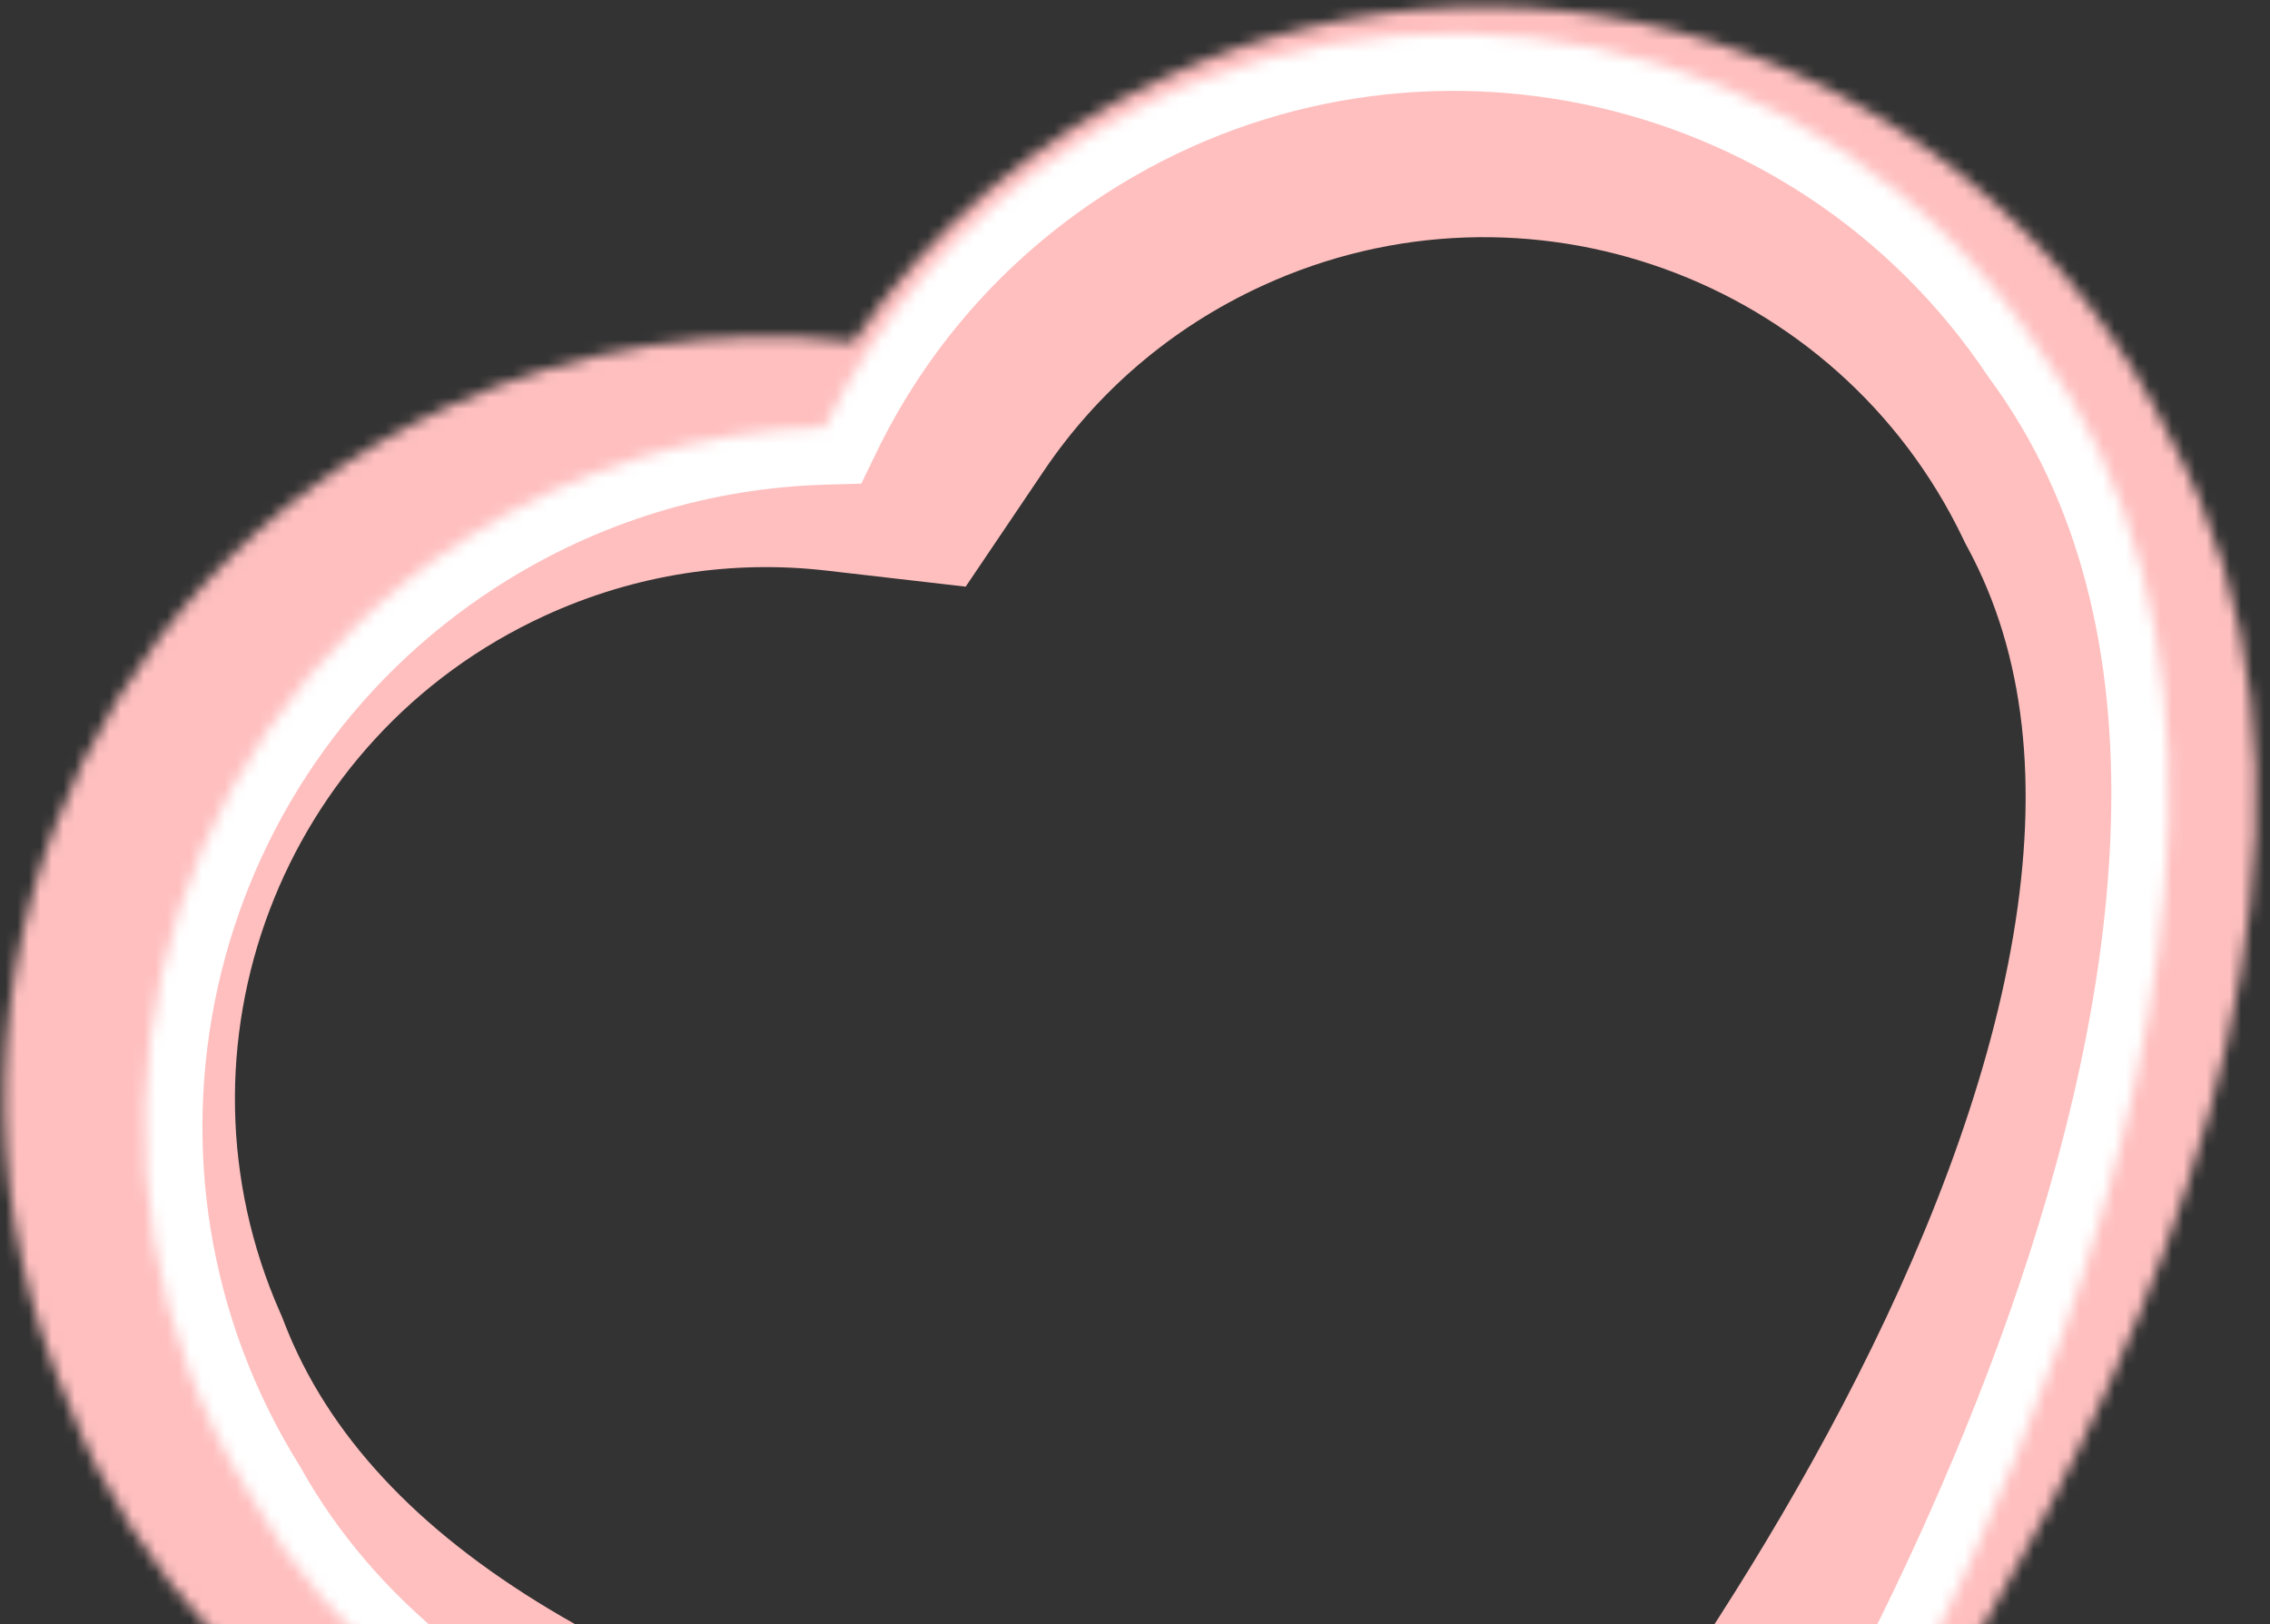 <svg width="197" height="141" viewBox="0 0 197 141" fill="none" xmlns="http://www.w3.org/2000/svg">
<rect x="0" y="0" width="197" height="141" fill="#333333" stroke="none"/>
<g clip-path="url(#clip0_1695_259)">
<mask id="path-1-inside-1_1695_259" fill="white">
<path fill-rule="evenodd" clip-rule="evenodd" d="M74.027 29.664C80.57 19.97 89.769 11.89 101.171 6.646C134.011 -8.457 172.817 5.627 188.391 38.098C219.208 95.343 143.806 181.388 143.806 181.388C143.806 181.388 29.368 182.636 5.987 121.954C-8.509 89.002 6.055 50.391 38.885 35.292C50.287 30.048 62.409 28.323 74.027 29.664Z"/>
</mask>
<path d="M74.027 29.664L71.734 49.532L83.805 50.925L90.604 40.853L74.027 29.664ZM188.391 38.098L170.358 46.747L170.56 47.168L170.781 47.578L188.391 38.098ZM143.806 181.388L144.024 201.387L152.959 201.289L158.848 194.569L143.806 181.388ZM5.987 121.954L24.65 114.763L24.482 114.327L24.294 113.9L5.987 121.954ZM90.604 40.853C95.156 34.109 101.546 28.488 109.528 24.817L92.814 -11.524C77.992 -4.707 65.984 5.831 57.45 18.474L90.604 40.853ZM109.528 24.817C132.431 14.283 159.499 24.106 170.358 46.747L206.424 29.448C186.135 -12.852 135.591 -31.198 92.814 -11.524L109.528 24.817ZM170.781 47.578C175.755 56.817 176.951 68.074 174.708 81.29C172.449 94.599 166.885 108.653 159.934 121.938C153.042 135.112 145.184 146.778 138.992 155.203C135.913 159.391 133.287 162.721 131.461 164.97C130.548 166.094 129.838 166.944 129.373 167.493C129.141 167.768 128.971 167.967 128.867 168.087C128.816 168.147 128.781 168.187 128.763 168.207C128.755 168.217 128.75 168.222 128.75 168.222C128.75 168.222 128.752 168.221 128.754 168.218C128.755 168.217 128.758 168.214 128.758 168.213C128.761 168.21 128.764 168.206 143.806 181.388C158.848 194.569 158.851 194.565 158.855 194.56C158.857 194.558 158.861 194.553 158.865 194.549C158.872 194.541 158.88 194.532 158.889 194.522C158.907 194.501 158.93 194.474 158.958 194.443C159.012 194.38 159.085 194.296 159.175 194.191C159.355 193.982 159.604 193.691 159.917 193.322C160.542 192.583 161.421 191.528 162.511 190.187C164.687 187.507 167.712 183.667 171.22 178.895C178.203 169.397 187.27 155.974 195.376 140.481C203.424 125.099 210.932 106.909 214.144 87.984C217.371 68.967 216.437 48.001 206.002 28.617L170.781 47.578ZM143.806 181.388C143.588 161.389 143.592 161.389 143.597 161.389C143.598 161.389 143.602 161.389 143.603 161.389C143.607 161.389 143.609 161.389 143.609 161.389C143.609 161.389 143.602 161.389 143.589 161.389C143.562 161.389 143.509 161.389 143.43 161.39C143.271 161.39 143.009 161.39 142.649 161.387C141.93 161.383 140.821 161.368 139.374 161.33C136.477 161.253 132.239 161.079 127.054 160.691C116.624 159.909 102.65 158.281 88.159 154.938C73.547 151.568 59.254 146.644 47.681 139.694C36.188 132.793 28.423 124.556 24.65 114.763L-12.675 129.144C-4.758 149.693 10.549 164.055 27.089 173.987C43.549 183.871 62.25 190.012 79.169 193.915C96.211 197.846 112.307 199.698 124.066 200.579C129.974 201.021 134.86 201.224 138.312 201.316C140.039 201.362 141.413 201.38 142.381 201.386C142.865 201.39 143.248 201.39 143.524 201.389C143.662 201.389 143.773 201.389 143.857 201.388C143.899 201.388 143.933 201.387 143.961 201.387C143.975 201.387 143.988 201.387 143.998 201.387C144.003 201.387 144.01 201.387 144.012 201.387C144.019 201.387 144.024 201.387 143.806 181.388ZM24.294 113.9C14.187 90.924 24.346 63.993 47.242 53.463L30.529 17.122C-12.236 36.79 -31.204 87.081 -12.32 130.007L24.294 113.9ZM47.242 53.463C55.224 49.792 63.651 48.599 71.734 49.532L76.32 9.796C61.166 8.047 45.351 10.305 30.529 17.122L47.242 53.463Z" fill="#FFBFBF" mask="url(#path-1-inside-1_1695_259)"/>
<mask id="path-3-inside-2_1695_259" fill="white">
<path fill-rule="evenodd" clip-rule="evenodd" d="M71.571 37.071C76.257 27.404 83.568 18.86 93.251 12.606C121.143 -5.406 158.264 2.346 176.653 29.845C212.119 77.877 154.782 165.923 154.782 165.923C154.782 165.923 50.914 181.967 21.742 129.855C4.26 101.784 12.469 64.774 40.354 46.767C50.037 40.513 60.833 37.365 71.571 37.071Z"/>
</mask>
<path d="M71.571 37.071L71.708 42.069L74.745 41.985L76.07 39.252L71.571 37.071ZM176.653 29.845L172.497 32.624L172.562 32.721L172.631 32.815L176.653 29.845ZM154.782 165.923L155.545 170.864L157.752 170.523L158.971 168.651L154.782 165.923ZM21.742 129.855L26.105 127.412L26.047 127.31L25.986 127.211L21.742 129.855ZM76.07 39.252C80.368 30.386 87.071 22.549 95.964 16.807L90.539 8.406C80.064 15.17 72.146 24.423 67.072 34.889L76.07 39.252ZM95.964 16.807C121.559 0.278 155.623 7.391 172.497 32.624L180.81 27.065C160.905 -2.699 120.728 -11.09 90.539 8.406L95.964 16.807ZM172.631 32.815C180.642 43.664 183.569 56.967 183.2 71.241C182.83 85.538 179.155 100.501 174.303 114.23C169.461 127.929 163.521 140.197 158.778 149.055C156.411 153.478 154.35 157.034 152.887 159.476C152.156 160.697 151.574 161.638 151.18 162.268C150.982 162.583 150.831 162.82 150.732 162.976C150.682 163.054 150.645 163.111 150.622 163.148C150.61 163.166 150.601 163.179 150.596 163.187C150.594 163.191 150.592 163.193 150.591 163.195C150.591 163.195 150.591 163.195 150.591 163.195C150.591 163.195 150.592 163.194 154.782 165.923C158.971 168.651 158.972 168.65 158.974 168.648C158.974 168.647 158.976 168.645 158.977 168.643C158.98 168.639 158.983 168.633 158.988 168.626C158.996 168.613 159.009 168.594 159.024 168.57C159.056 168.521 159.1 168.452 159.158 168.361C159.273 168.181 159.44 167.918 159.654 167.577C160.082 166.894 160.698 165.896 161.465 164.615C162.999 162.055 165.141 158.357 167.594 153.775C172.494 144.624 178.672 131.878 183.731 117.562C188.78 103.275 192.79 87.22 193.196 71.5C193.603 55.756 190.397 40.041 180.676 26.875L172.631 32.815ZM154.782 165.923C154.018 160.981 154.019 160.981 154.02 160.981C154.019 160.981 154.019 160.981 154.019 160.981C154.017 160.982 154.014 160.982 154.01 160.983C154.001 160.984 153.985 160.986 153.964 160.99C153.921 160.996 153.853 161.006 153.762 161.019C153.579 161.046 153.3 161.086 152.932 161.136C152.195 161.237 151.098 161.379 149.684 161.544C146.856 161.873 142.765 162.288 137.759 162.627C127.732 163.305 114.103 163.672 99.622 162.448C85.11 161.222 69.959 158.414 56.776 152.866C43.614 147.328 32.694 139.183 26.105 127.412L17.379 132.297C25.375 146.582 38.379 155.974 52.897 162.084C67.393 168.184 83.678 171.137 98.78 172.413C113.913 173.692 128.074 173.305 138.434 172.604C143.621 172.253 147.873 171.822 150.839 171.477C152.322 171.304 153.485 171.153 154.284 171.044C154.683 170.99 154.992 170.946 155.204 170.915C155.31 170.9 155.391 170.887 155.449 170.879C155.477 170.875 155.499 170.871 155.516 170.869C155.524 170.867 155.53 170.866 155.535 170.866C155.537 170.865 155.54 170.865 155.541 170.865C155.543 170.864 155.545 170.864 154.782 165.923ZM25.986 127.211C9.945 101.453 17.478 67.492 43.066 50.967L37.641 42.566C7.46 62.057 -1.424 102.114 17.497 132.498L25.986 127.211ZM43.066 50.967C51.959 45.224 61.859 42.339 71.708 42.069L71.434 32.072C59.807 32.391 48.115 35.802 37.641 42.566L43.066 50.967Z" fill="white" mask="url(#path-3-inside-2_1695_259)"/>
</g>
<defs>
<clipPath id="clip0_1695_259">
<rect width="197" height="141" fill="white"/>
</clipPath>
</defs>
</svg>
